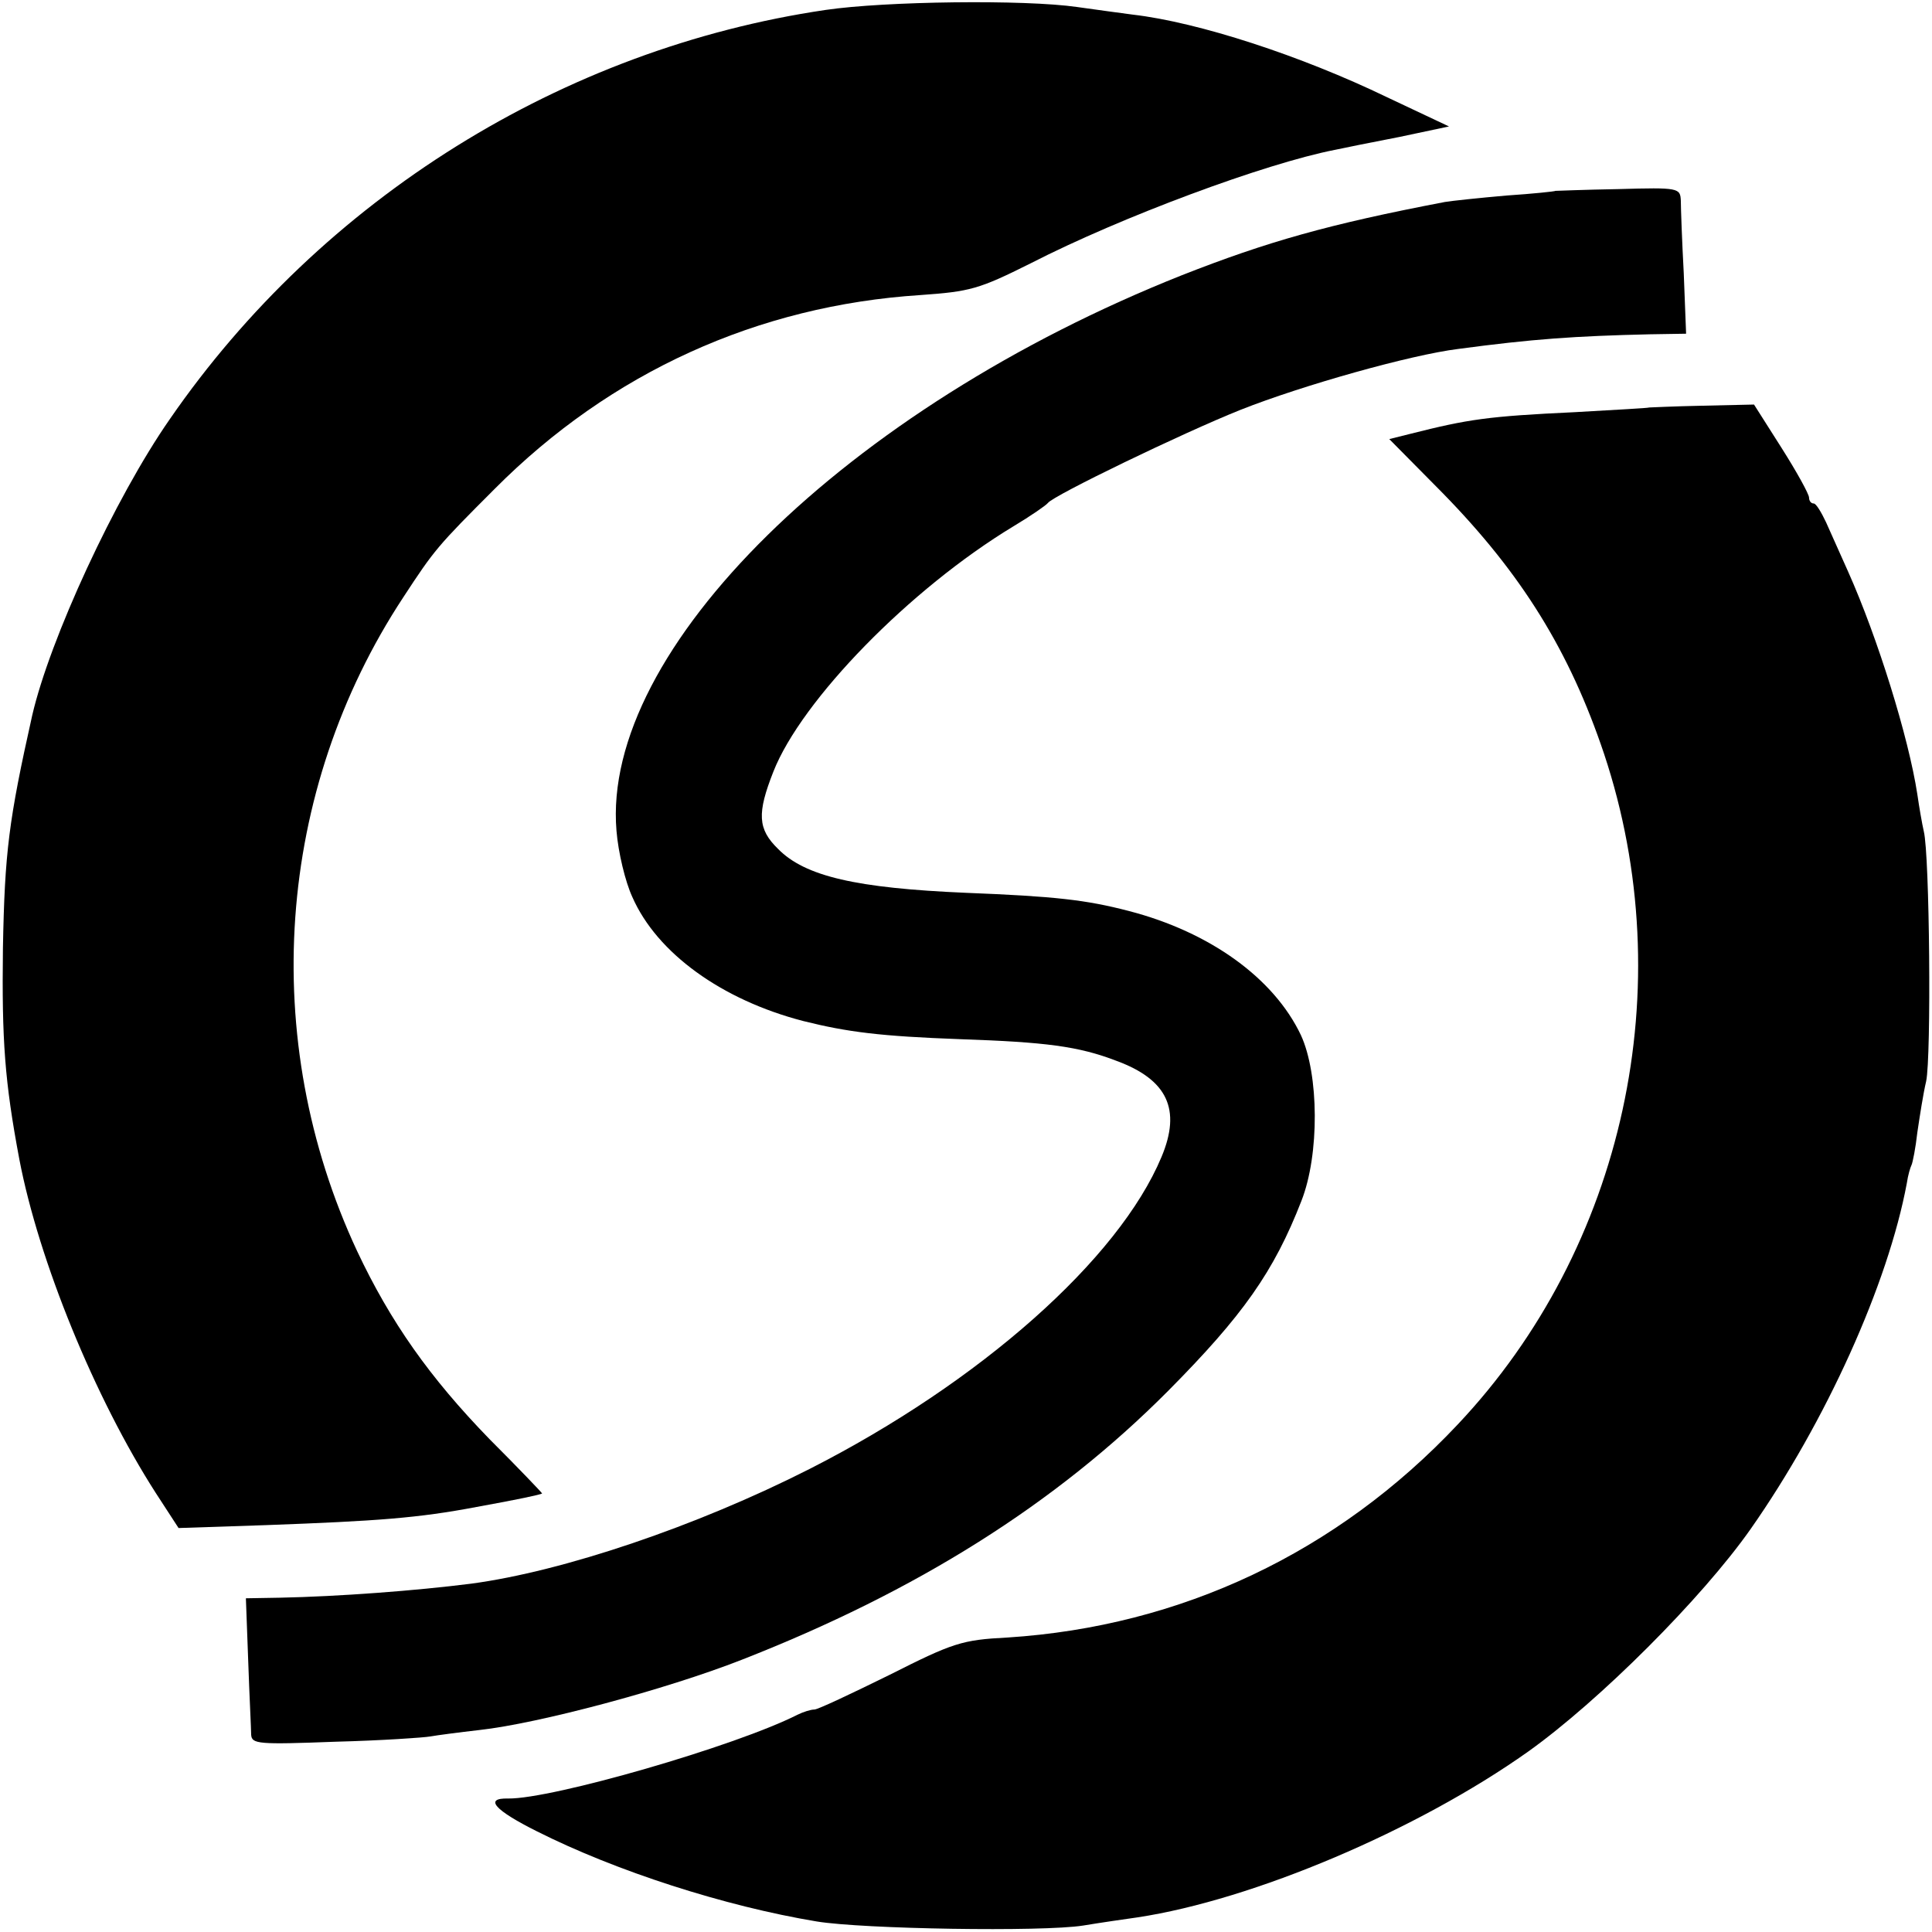 <?xml version="1.0" standalone="no"?>
<!DOCTYPE svg PUBLIC "-//W3C//DTD SVG 20010904//EN"
 "http://www.w3.org/TR/2001/REC-SVG-20010904/DTD/svg10.dtd">
<svg version="1.0" xmlns="http://www.w3.org/2000/svg"
 width="330pt" height="330pt" viewBox="0 0 330 330"
 preserveAspectRatio="xMidYMid meet">
<g transform="translate(0,330) scale(0.1,-0.1)"
fill="#000000" stroke="none">
<path d="M1410 3283 c-448 -66 -860 -322 -1120 -699 -94 -135 -205 -376 -235
-506 -40 -179 -47 -233 -50 -398 -2 -157 3 -227 28 -360 33 -173 129 -408 233
-570 l39 -60 150 5 c190 7 259 12 359 31 72 13 109 21 112 23 0 1 -40 43 -90
93 -102 105 -169 200 -226 321 -169 362 -139 786 79 1117 53 81 58 87 156 185
198 199 449 313 727 331 85 6 100 10 188 54 156 80 402 171 520 194 14 3 63
13 110 22 l85 18 -106 50 c-147 71 -322 128 -434 141 -16 2 -59 8 -95 13 -90
13 -328 10 -430 -5z"/>
<path d="M2657 2974 c-1 -1 -39 -5 -84 -8 -46 -4 -93 -9 -105 -11 -199 -38
-304 -68 -449 -125 -574 -228 -992 -640 -966 -949 3 -37 15 -87 27 -113 42
-96 153 -176 292 -212 76 -19 132 -26 268 -31 146 -5 202 -12 267 -37 87 -32
111 -83 77 -164 -73 -175 -310 -385 -601 -533 -193 -98 -421 -175 -578 -196
-94 -12 -227 -22 -327 -24 l-58 -1 4 -108 c2 -59 5 -115 5 -125 1 -16 12 -17
144 -12 78 2 151 7 162 9 11 2 49 7 84 11 100 11 318 69 448 120 299 117 536
266 728 459 128 129 181 204 228 325 31 79 30 216 -1 283 -46 97 -155 176
-294 212 -73 19 -126 25 -278 31 -187 8 -275 28 -321 75 -35 34 -36 61 -8 132
48 122 233 312 410 419 30 18 56 36 59 40 10 13 229 119 329 159 106 42 291
94 372 104 127 17 199 22 327 25 l62 1 -4 103 c-3 56 -5 112 -5 124 -1 22 -3
23 -107 20 -58 -1 -106 -3 -107 -3z"/>
<path d="M2817 2604 c-1 -1 -58 -4 -127 -8 -149 -7 -182 -12 -281 -37 l-36 -9
91 -92 c135 -138 217 -270 276 -446 132 -397 35 -843 -250 -1145 -206 -219
-473 -345 -769 -364 -78 -4 -93 -9 -202 -64 -65 -32 -122 -59 -128 -59 -6 0
-19 -4 -29 -9 -107 -54 -419 -144 -494 -143 -42 1 -23 -20 49 -56 135 -68 321
-128 478 -154 79 -13 385 -18 455 -7 30 5 72 11 93 14 198 30 478 149 667 283
122 87 297 262 380 380 129 184 235 419 267 591 2 14 6 27 8 31 2 4 7 29 10
56 4 27 10 66 15 87 9 42 6 387 -4 427 -3 13 -8 42 -11 63 -15 98 -68 268
-118 380 -13 29 -30 67 -38 85 -8 17 -17 32 -21 32 -5 0 -8 5 -8 10 0 6 -21
44 -47 85 l-47 74 -89 -2 c-49 -1 -89 -3 -90 -3z"/>
</g>
</svg>

